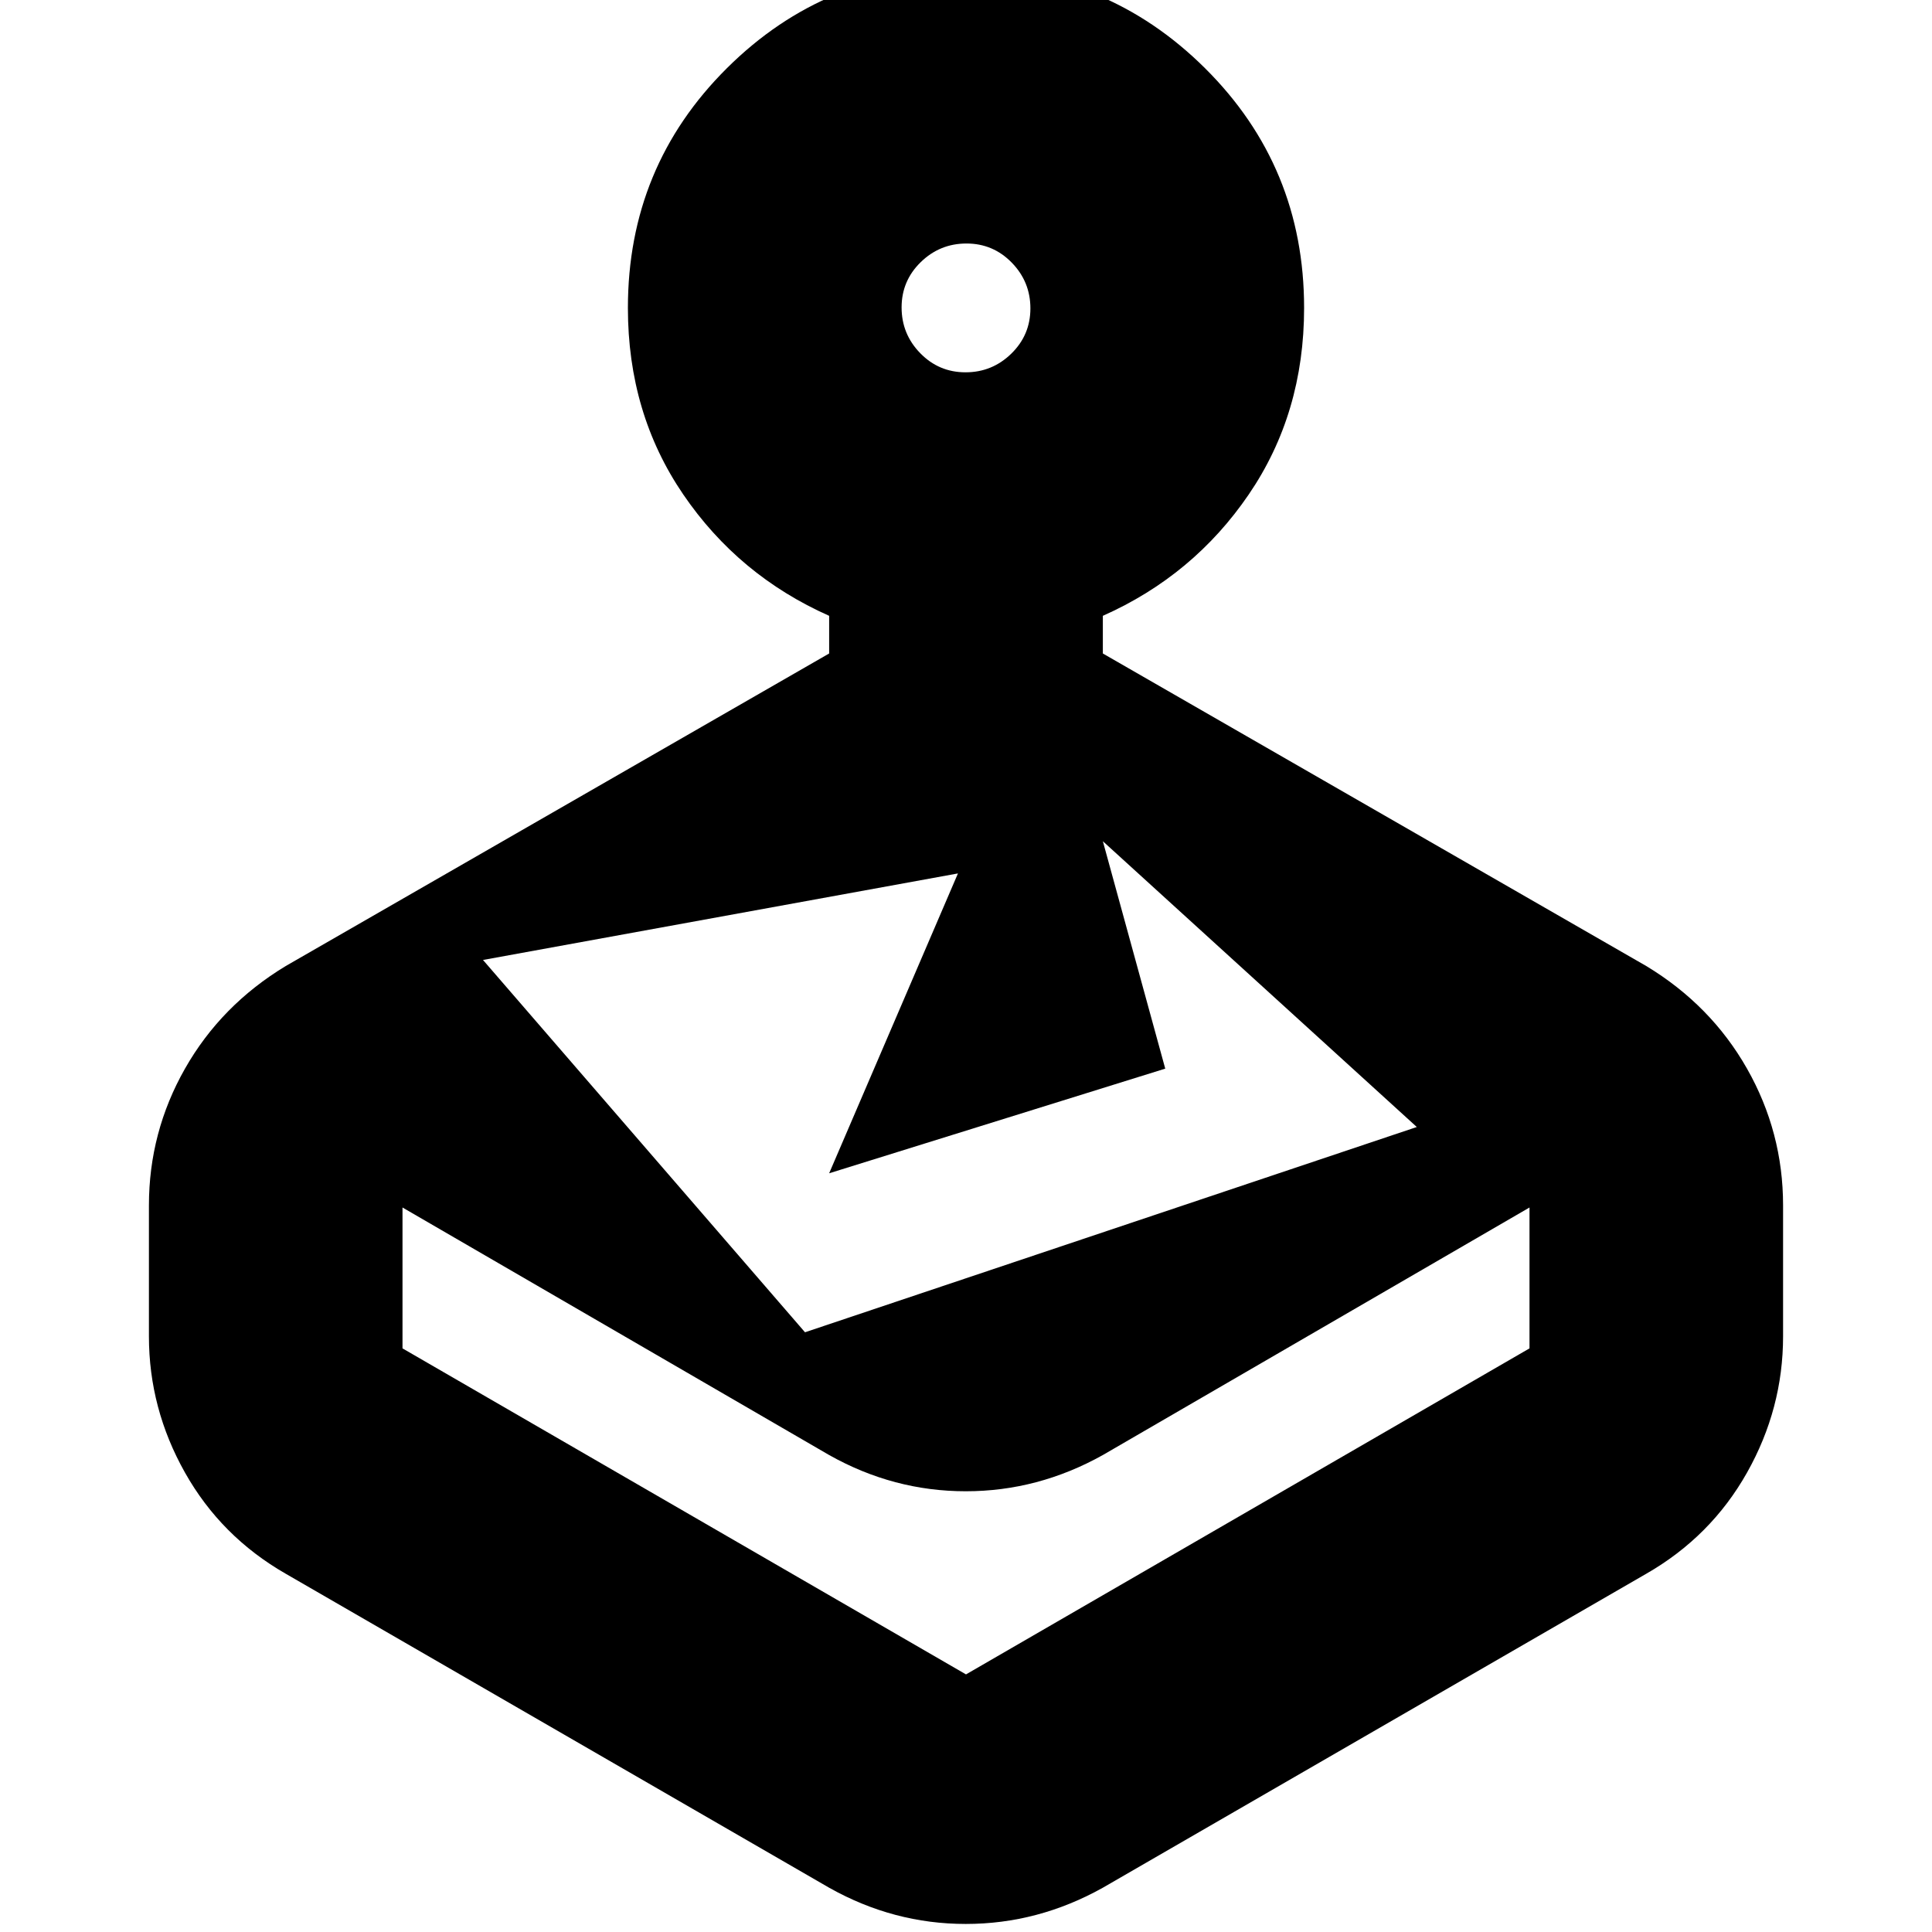<svg xmlns="http://www.w3.org/2000/svg" height="24" viewBox="0 -960 960 960" width="24"><path d="M412-635.286V-654q-45-20-72.5-60.31T312-807q0-70.214 49.185-119.107T479.95-975q69.579 0 118.814 48.893Q648-877.214 648-807q0 52.38-27.5 92.69Q593-674 548-654v18.714L818-480q32.175 19.457 50.088 51.009Q886-397.44 886-361v65q0 35.914-17.912 67.729Q850.175-196.457 818-178L548-22Q515.771-4 479.885-4 444-4 412-22L142-178q-32.175-18.457-50.088-50.271Q74-260.086 74-296v-65q0-36.44 17.912-67.991Q109.825-460.543 142-480l270-155.286ZM412-237 200-360v70l280 162 280-162v-70L548-237q-32.229 18-68.115 18Q444-219 412-237Zm167-192-167 52 64-149-236 43 160 185 304-102-156-142 31 113Zm-99.235-346q13.235 0 22.735-9.265 9.5-9.264 9.5-22.5 0-13.235-9.265-22.735-9.264-9.5-22.5-9.5-13.235 0-22.735 9.265-9.5 9.264-9.5 22.5 0 13.235 9.265 22.735 9.264 9.5 22.5 9.5ZM480-128Z"/></svg>